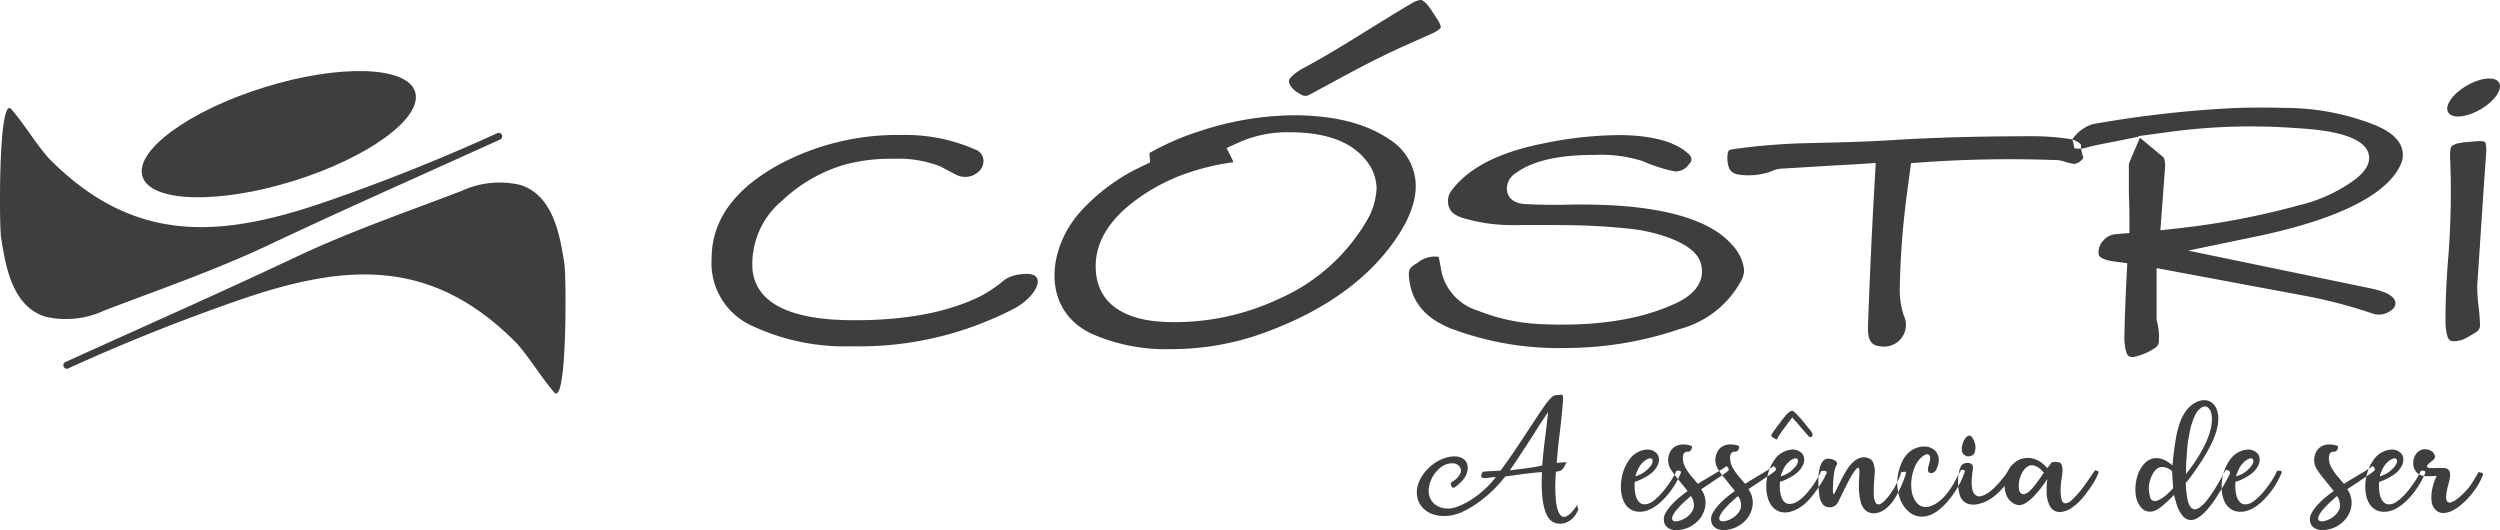 <svg xmlns="http://www.w3.org/2000/svg" width="231.574" height="49.099" viewBox="0 0 231.574 49.099"><defs><style>.a{fill:#3e3e3e;fill-rule:evenodd;}</style></defs><g transform="translate(-6.523 -5.878)"><g transform="translate(137.767 42.448)"><path class="a" d="M297.361,92.969a.643.643,0,0,0,.066.311.128.128,0,0,1,.018.144,2.28,2.28,0,0,1-.365.635,1.8,1.8,0,0,1-.545.455,1.66,1.66,0,0,1-.646.2,1.432,1.432,0,0,1-.728-.132,1.142,1.142,0,0,1-.5-.455,2.962,2.962,0,0,1-.325-.754,5.762,5.762,0,0,1-.184-.922q-.06-.491-.078-.963t-.006-.88c.008-.272.016-.495.024-.671q-.969.072-1.778.185t-1.622.222a12.844,12.844,0,0,1-.958,1.089,11.68,11.68,0,0,1-1.185,1.053,9.622,9.622,0,0,1-1.723,1.083,4.076,4.076,0,0,1-1.8.437,3.134,3.134,0,0,1-.957-.138,2.476,2.476,0,0,1-.754-.383,2.049,2.049,0,0,1-.526-.586,2,2,0,0,1-.263-.736,2.459,2.459,0,0,1,.144-1.245,3.778,3.778,0,0,1,.862-1.3,4.432,4.432,0,0,1,.706-.574,3.356,3.356,0,0,1,.838-.4,2.775,2.775,0,0,1,.964-.162,1.426,1.426,0,0,1,.689.185.9.9,0,0,1,.395.425,1.123,1.123,0,0,1,.084.593,1.716,1.716,0,0,1-.245.712,2.613,2.613,0,0,1-.5.581c-.1.088-.185.167-.269.239a.891.891,0,0,1-.228.15.176.176,0,0,1-.173-.006.392.392,0,0,1-.12-.227.3.3,0,0,1-.024-.192.294.294,0,0,1,.114-.1q.09-.054.228-.144a1.561,1.561,0,0,0,.317-.305,1.126,1.126,0,0,0,.263-.455.591.591,0,0,0-.084-.467.777.777,0,0,0-.682-.347,1.574,1.574,0,0,0-.79.185,2.423,2.423,0,0,0-.838.748,2.655,2.655,0,0,0-.443.838,2.363,2.363,0,0,0-.137.8,1.665,1.665,0,0,0,.161.706,1.515,1.515,0,0,0,.455.551,1.854,1.854,0,0,0,.742.323,2.223,2.223,0,0,0,1.2-.1,6.568,6.568,0,0,0,1.269-.611,7.921,7.921,0,0,0,.724-.5q.353-.276.664-.563t.569-.574a6.228,6.228,0,0,0,.437-.539q-.383.036-.586.06t-.329.036a.9.9,0,0,1-.209,0,1.4,1.4,0,0,1-.2-.048.6.6,0,0,1,.119-.526,1.313,1.313,0,0,1,.263-.03c.167-.012.353-.024.556-.036s.389-.022.557-.029l.263-.012q.9-1.221,1.706-2.442t1.634-2.478q.419-.646.8-1.173a4.279,4.279,0,0,1,.652-.754.55.55,0,0,1,.331-.143,1.265,1.265,0,0,0,.144-.012l.2-.024a.754.754,0,0,1,.191,0,.132.132,0,0,1,.108.06,1.507,1.507,0,0,1,.018.538q-.03.431-.09,1.041-.048.515-.114,1.1t-.137,1.155q-.1.8-.156,1.466t-.084.952l.287-.036.634-.036c-.056.1-.112.2-.167.323a1.264,1.264,0,0,1-.215.323.552.552,0,0,1-.233.162,2.294,2.294,0,0,1-.377.078c-.008.1-.02.3-.036.575s-.024.6-.024.957.028.736.06,1.108a3.9,3.9,0,0,0,.192.963,1.088,1.088,0,0,0,.311.491.447.447,0,0,0,.491.024,1.564,1.564,0,0,0,.443-.347,5.092,5.092,0,0,0,.539-.706Zm-3.244-3.651q.1-1.268.255-2.478t.289-2.466q-.284.431-.535.8t-.525.814q-.383.611-.766,1.2l-.766,1.173q-.239.359-.473.706t-.485.706q.862-.108,1.6-.2a13.705,13.705,0,0,0,1.4-.252Zm12.412.527c0-.008.028-.018.084-.03a.617.617,0,0,1,.174-.012.237.237,0,0,1,.149.06c.04.036.044.094.012.173a8.126,8.126,0,0,1-.7,1.311,7.63,7.63,0,0,1-.987,1.2,4.476,4.476,0,0,1-.772.628,3,3,0,0,1-.76.353,2,2,0,0,1-.885.06,1.511,1.511,0,0,1-.736-.341,1.83,1.83,0,0,1-.5-.736,3.178,3.178,0,0,1-.2-1.113,4.315,4.315,0,0,1,.185-1.4,3.741,3.741,0,0,1,.557-1.161,2.154,2.154,0,0,1,1.592-.982,1.145,1.145,0,0,1,.874.251.772.772,0,0,1,.3.515,1.1,1.1,0,0,1,0,.323,1.192,1.192,0,0,1-.12.383,2.25,2.25,0,0,1-.149.251,2.49,2.49,0,0,1-.222.275,2.574,2.574,0,0,1-.222.2q-.113.09-.233.174a5.635,5.635,0,0,1-.67.371,2.642,2.642,0,0,1-.389.167c-.084.024-.158.048-.222.072a3.485,3.485,0,0,0-.018.467,4.008,4.008,0,0,0,.042.5,2.457,2.457,0,0,0,.114.467,1.047,1.047,0,0,0,.209.365.672.672,0,0,0,.347.257.873.873,0,0,0,.407.012,1.366,1.366,0,0,0,.443-.18,2.634,2.634,0,0,0,.443-.341,5.9,5.9,0,0,0,.73-.772q.347-.437.622-.856.179-.275.311-.515a3.339,3.339,0,0,0,.192-.395Zm-3.567-.108q-.072.156-.132.3a1.29,1.29,0,0,0-.084.288,2.7,2.7,0,0,0,.886-.431,3.329,3.329,0,0,0,.5-.491q.275-.372.191-.6a.18.18,0,0,0-.119-.132.364.364,0,0,0-.252.024,1.564,1.564,0,0,0-.227.114,1.509,1.509,0,0,0-.2.149,2.136,2.136,0,0,0-.563.778Zm8.247-.371q-.24.18-.581.389t-.712.431l-.73.437q-.359.215-.646.407l-.192-.216c-.064-.072-.127-.151-.191-.239q-.192-.2-.377-.443a4.232,4.232,0,0,1-.329-.491,1.877,1.877,0,0,1-.3-.838,1.966,1.966,0,0,1-.006-.263.713.713,0,0,1,.06-.263.421.421,0,0,1,.156-.185.348.348,0,0,1,.269-.029.457.457,0,0,0,.263-.15.571.571,0,0,0,.084-.389,2.312,2.312,0,0,0-.927-.144,1.435,1.435,0,0,0-.664.215A1.189,1.189,0,0,0,306,88a1.541,1.541,0,0,0-.191.519,1.541,1.541,0,0,0,.167,1.075,6.015,6.015,0,0,0,.341.515c.124.168.253.329.389.489q.215.275.443.551c.152.184.3.367.431.548q-.287.2-.688.527a7.542,7.542,0,0,0-.754.7,4.119,4.119,0,0,0-.581.778,1.14,1.14,0,0,0-.168.758.885.885,0,0,0,.186.461.985.985,0,0,0,.365.279,1.281,1.281,0,0,0,.485.11,2.658,2.658,0,0,0,.556-.036,2.825,2.825,0,0,0,.982-.365,2.909,2.909,0,0,0,.754-.652,2.639,2.639,0,0,0,.449-.9,2.184,2.184,0,0,0,.03-1.029,2.16,2.16,0,0,0-.359-.8l.281-.185.479-.318.563-.377.544-.365q.251-.168.419-.293a1.15,1.15,0,0,0,.191-.161.233.233,0,0,0,.078-.126.179.179,0,0,0-.018-.1.463.463,0,0,0-.072-.1,1.111,1.111,0,0,1-.1-.126Zm-3.7,4.74a1.981,1.981,0,0,0,.467-.485,1.091,1.091,0,0,0,.192-.629,2.193,2.193,0,0,0-.066-.413,1.189,1.189,0,0,0-.222-.425l-.551.491a7.772,7.772,0,0,0-.79.826,2.262,2.262,0,0,0-.335.515.5.5,0,0,0-.048.323.227.227,0,0,0,.174.168.788.788,0,0,0,.335,0,1.952,1.952,0,0,0,.419-.132,2.394,2.394,0,0,0,.425-.24Zm8.068-4.74a1.108,1.108,0,0,0,.1.126.481.481,0,0,1,.072.1.179.179,0,0,1,.018.1.233.233,0,0,1-.078.126,1.15,1.15,0,0,1-.191.161q-.168.126-.419.293l-.545.365q-.293.2-.563.377t-.478.318l-.282.185a2.138,2.138,0,0,1,.329,1.831,2.638,2.638,0,0,1-.448.9,2.909,2.909,0,0,1-.754.652,2.825,2.825,0,0,1-.982.365,2.658,2.658,0,0,1-.556.036,1.279,1.279,0,0,1-.485-.11.981.981,0,0,1-.365-.279.885.885,0,0,1-.186-.461,1.14,1.14,0,0,1,.168-.758,4.121,4.121,0,0,1,.581-.778,7.534,7.534,0,0,1,.754-.7q.4-.323.689-.527c-.136-.181-.28-.365-.431-.548s-.3-.367-.443-.551c-.135-.16-.265-.321-.389-.489a6.023,6.023,0,0,1-.341-.515,1.538,1.538,0,0,1-.168-1.075,1.542,1.542,0,0,1,.192-.519,1.184,1.184,0,0,1,.383-.4,1.434,1.434,0,0,1,.664-.215,2.312,2.312,0,0,1,.927.144.571.571,0,0,1-.084.389.457.457,0,0,1-.263.15.348.348,0,0,0-.269.029.421.421,0,0,0-.155.185.7.7,0,0,0-.06.263,1.893,1.893,0,0,0,.006.263,1.871,1.871,0,0,0,.3.838,4.232,4.232,0,0,0,.329.491q.185.239.377.443c.064.088.128.167.192.239l.192.216q.287-.192.646-.407l.73-.437q.372-.221.712-.431t.581-.389Zm-3.7,4.74a2.4,2.4,0,0,1-.425.24,1.961,1.961,0,0,1-.419.132.79.79,0,0,1-.335,0,.228.228,0,0,1-.174-.168.507.507,0,0,1,.048-.323,2.244,2.244,0,0,1,.335-.515,7.724,7.724,0,0,1,.79-.826l.551-.491a1.188,1.188,0,0,1,.221.425,2.158,2.158,0,0,1,.066.413,1.091,1.091,0,0,1-.192.629,1.991,1.991,0,0,1-.467.485Zm8.08-4.261a3.066,3.066,0,0,1-.215.443q-.156.275-.371.611t-.5.694a5.93,5.93,0,0,1-.568.634,2.872,2.872,0,0,1-.5.4,1.883,1.883,0,0,1-.5.227.882.882,0,0,1-.455.012.65.65,0,0,1-.359-.233,1.041,1.041,0,0,1-.21-.365,2.528,2.528,0,0,1-.114-.467,4.193,4.193,0,0,1-.042-.5,3.487,3.487,0,0,1,.018-.467q.1-.036.222-.072a2.662,2.662,0,0,0,.389-.167,5.708,5.708,0,0,0,.67-.371,2.63,2.63,0,0,0,.455-.383,1.865,1.865,0,0,0,.221-.263,2.19,2.19,0,0,0,.15-.251,1.192,1.192,0,0,0,.12-.383,1.1,1.1,0,0,0,0-.323.774.774,0,0,0-.3-.515,1.146,1.146,0,0,0-.874-.251,2.155,2.155,0,0,0-1.592.982A3.751,3.751,0,0,0,315.058,90a4.3,4.3,0,0,0-.185,1.4,3.6,3.6,0,0,0,.167,1.023,2.041,2.041,0,0,0,.5.832,1.451,1.451,0,0,0,.682.377,1.778,1.778,0,0,0,.808-.006,2.993,2.993,0,0,0,.862-.353,3.806,3.806,0,0,0,.832-.676,6.193,6.193,0,0,0,.6-.706q.281-.383.508-.73.215-.324.371-.617t.252-.509q.048-.119-.024-.161a.39.39,0,0,0-.179-.048.836.836,0,0,0-.2.012c-.064.012-.1.014-.1.006Zm-4.417-3.088q-.228-.12-.2-.227a.425.425,0,0,1,.066-.144c.036-.056.086-.136.149-.239l.27-.365q.138-.185.269-.353a7.11,7.11,0,0,1,.491-.634,1.933,1.933,0,0,1,.533-.5.315.315,0,0,1,.365.084c.08.072.179.172.3.3l.371.407.33.4c.107.131.2.245.269.341s.141.16.185.215.078.1.1.137a.769.769,0,0,1,.06.108l.06.137a.218.218,0,0,1-.072.216.213.213,0,0,1-.228.036h-.006s-.014-.008-.03-.024a1.059,1.059,0,0,1-.072-.083q-.048-.06-.155-.18l-.539-.611q-.1-.12-.185-.221a2,2,0,0,1-.162-.21l-.251-.263a.948.948,0,0,1-.084-.1c-.024-.032-.052-.068-.084-.108a.6.6,0,0,0-.114.126q-.054.078-.15.2c-.064.08-.123.16-.179.239s-.116.164-.18.252a8.977,8.977,0,0,0-.61.85,2,2,0,0,0-.144.252.2.2,0,0,1-.083.107q-.06.024-.288-.144Zm.886,2.98a2.122,2.122,0,0,1,.563-.778,1.479,1.479,0,0,1,.2-.149,1.56,1.56,0,0,1,.227-.114.363.363,0,0,1,.251-.024.18.18,0,0,1,.12.132q.084.228-.192.6a3.307,3.307,0,0,1-.5.491,2.7,2.7,0,0,1-.885.431,1.29,1.29,0,0,1,.084-.288q.06-.143.132-.3Zm10.652.97a3.8,3.8,0,0,0,.186-.425,2.006,2.006,0,0,0,.09-.329c0,.008.026,0,.078-.012a1.076,1.076,0,0,1,.168-.036.272.272,0,0,1,.161.024c.048.024.064.08.048.167q-.1.264-.209.569t-.258.628q-.168.372-.365.736a5.768,5.768,0,0,1-.437.689,3.578,3.578,0,0,1-.664.658,1.923,1.923,0,0,1-.82.359,1.283,1.283,0,0,1-.844-.144,1.43,1.43,0,0,1-.593-.9,5.479,5.479,0,0,1-.168-1.544q0-.3.018-.586t.024-.521a2.473,2.473,0,0,0-.012-.371c-.012-.092-.042-.14-.09-.144s-.119.048-.215.156a4.4,4.4,0,0,0-.383.545c-.04.064-.084.14-.132.227s-.116.214-.2.377-.2.383-.335.659-.307.628-.515,1.059a1.552,1.552,0,0,1-.281.425.88.88,0,0,1-1.167.012,1.467,1.467,0,0,1-.359-.772c-.016-.1-.032-.219-.048-.371s-.03-.321-.042-.508-.018-.383-.018-.587.008-.4.024-.6a4.642,4.642,0,0,1,.114-.652,1.4,1.4,0,0,1,.233-.508.665.665,0,0,1,.443-.288,1.193,1.193,0,0,1,.694.156.417.417,0,0,1,.2.179.273.273,0,0,1-.042.287,2.058,2.058,0,0,0-.2.659,7.923,7.923,0,0,0-.1.945q-.024.455-.018.754c0,.2.038.3.1.3q.143-.251.311-.6t.371-.748q.215-.431.473-.85a3.756,3.756,0,0,1,.562-.719,1.878,1.878,0,0,1,.659-.43,1.16,1.16,0,0,1,.772,0,.719.719,0,0,1,.479.43,2.3,2.3,0,0,1,.156.742q0,.084-.018.317t-.042.539c-.016.2-.028.419-.036.646s-.008.445,0,.652a1.519,1.519,0,0,0,.185.838.316.316,0,0,0,.395.1,1.5,1.5,0,0,0,.5-.389,5.083,5.083,0,0,0,.485-.616,5.841,5.841,0,0,0,.377-.581q.173-.305.3-.593Zm5.793-.885q-.143.239-.341.61t-.341.634a8.572,8.572,0,0,1-.545.8,4.537,4.537,0,0,1-.641.682,3,3,0,0,1-.8.5,1.5,1.5,0,0,1-.664.12,1.014,1.014,0,0,1-.533-.2,1.4,1.4,0,0,1-.389-.461,2.348,2.348,0,0,1-.293-.922,4.191,4.191,0,0,1,.018-1.113,4.682,4.682,0,0,1,.234-.892,2.676,2.676,0,0,1,.449-.784,1.756,1.756,0,0,1,.521-.443q.257-.132.389-.024a.349.349,0,0,1,.114.258,1.511,1.511,0,0,1-.078.521c-.032.111-.062.223-.09.335a1.053,1.053,0,0,0-.036.3.321.321,0,0,0,.078.21.333.333,0,0,0,.251.078.608.608,0,0,0,.407-.263,3.005,3.005,0,0,0,.18-.419,1.534,1.534,0,0,0,.072-.742,1.256,1.256,0,0,0-.252-.574,1.3,1.3,0,0,0-.778-.437,1.879,1.879,0,0,0-1.077.126,2.044,2.044,0,0,0-.82.563,3.029,3.029,0,0,0-.545.885,5.557,5.557,0,0,0-.27.892,4.182,4.182,0,0,0-.09.975,4.326,4.326,0,0,0,.275,1.412,2.792,2.792,0,0,0,.706,1.077,1.953,1.953,0,0,0,1.041.521,2.085,2.085,0,0,0,1.041-.138,3.273,3.273,0,0,0,.8-.478,6.1,6.1,0,0,0,.736-.7,7.594,7.594,0,0,0,.64-.826q.293-.437.521-.856a6.99,6.99,0,0,0,.305-.641q.126-.305.2-.545a.107.107,0,0,0-.066-.1.567.567,0,0,0-.245-.036c-.024,0-.052.028-.084.084Zm.383-1.449a.53.53,0,0,1-.263-.419,1.427,1.427,0,0,1,.06-.6,1.609,1.609,0,0,1,.222-.5.688.688,0,0,1,.317-.282.266.266,0,0,1,.305.1,1.31,1.31,0,0,1,.233.407,3.492,3.492,0,0,1,.1.341,1.1,1.1,0,0,1,.012.365,1.249,1.249,0,0,1-.1.4.415.415,0,0,1-.245.227,1.274,1.274,0,0,1-.275.072.53.53,0,0,1-.359-.108Zm4.333.97c.144.048.242.082.293.1s.046.1-.018.233a5.573,5.573,0,0,1-.982,1.616,6.182,6.182,0,0,1-.772.778,4.317,4.317,0,0,1-.892.586,3.5,3.5,0,0,1-.706.239,1.967,1.967,0,0,1-.712.036A1.189,1.189,0,0,1,332.779,92a3.534,3.534,0,0,1-.132-.778,6.033,6.033,0,0,1,0-.754,4.721,4.721,0,0,1,.114-.682,1.428,1.428,0,0,1,.2-.479.5.5,0,0,1,.215-.156.864.864,0,0,1,.305-.066.776.776,0,0,1,.3.048.346.346,0,0,1,.2.185.912.912,0,0,1,.012.449q-.048.281-.072.641a3.808,3.808,0,0,0,.018,1.047,1.078,1.078,0,0,0,.245.556.606.606,0,0,0,.6.15,2.119,2.119,0,0,0,.736-.377,5.2,5.2,0,0,0,.646-.574q.323-.335.6-.682.311-.382.52-.7A5.134,5.134,0,0,0,337.59,89.343Z" transform="translate(-282.504 -82.777)"/><path class="a" d="M405.371,90.306a2.137,2.137,0,0,1,.263.089c.064.028.064.114,0,.258a5.294,5.294,0,0,1-.227.491,5.537,5.537,0,0,1-.3.5c-.048.079-.106.169-.174.269s-.14.2-.215.3-.148.2-.215.287-.126.165-.174.222A5.024,5.024,0,0,1,403.18,93.8a2.025,2.025,0,0,1-1.108.383,1.024,1.024,0,0,1-.844-.467,2.657,2.657,0,0,1-.347-1.5,4.486,4.486,0,0,1,.006-.515q.018-.275.054-.574l-.365.521q-.2.281-.437.568a8.208,8.208,0,0,1-.593.647,3.272,3.272,0,0,1-.676.515,1.04,1.04,0,0,1-.569.162,1.164,1.164,0,0,1-.64-.257,1.46,1.46,0,0,1-.509-.658,2.494,2.494,0,0,1-.174-.862,2.867,2.867,0,0,1,.132-.922,2.91,2.91,0,0,1,.419-.85,2.589,2.589,0,0,1,.55-.515,1.672,1.672,0,0,1,.719-.275,1.957,1.957,0,0,1,1.047.1,2.751,2.751,0,0,1,1.083.808,1.977,1.977,0,0,0,.263-.329.529.529,0,0,1,.161-.185.438.438,0,0,1,.245-.06,3.574,3.574,0,0,1,.515.06.8.8,0,0,1,.21.425,1.943,1.943,0,0,1,.018.509c-.016.159-.038.321-.066.485s-.05.317-.066.461q-.024.311-.036.569a2.862,2.862,0,0,0,.012.461q.048.922.478.862a1.148,1.148,0,0,0,.6-.353,8.491,8.491,0,0,0,.8-.88q.263-.335.5-.682l.419-.586c.088-.136.165-.252.234-.348s.117-.164.15-.2Zm-4.98.538c.04-.056.084-.116.132-.179s.08-.1.1-.12c-.064-.072-.121-.136-.174-.192a2.058,2.058,0,0,0-.161-.156,1.509,1.509,0,0,0-.622-.335.748.748,0,0,0-.593.126,1.564,1.564,0,0,0-.437.5,2.562,2.562,0,0,0-.311.91,2.108,2.108,0,0,0-.006.688.524.524,0,0,0,.233.4.4.4,0,0,0,.353.006,1.532,1.532,0,0,0,.5-.365c.072-.072.146-.151.222-.239s.157-.187.245-.3q.143-.192.281-.383t.245-.359Zm17.057-.526c.008-.016.042-.024.1-.024a.387.387,0,0,1,.174.042.272.272,0,0,1,.126.132.283.283,0,0,1-.042.245l-.168.335q-.1.192-.263.491-.2.347-.431.73t-.478.754q-.264.383-.539.718a6.851,6.851,0,0,1-.551.6,3.245,3.245,0,0,1-.526.395,1.243,1.243,0,0,1-.515.18.949.949,0,0,1-.5-.09,1.2,1.2,0,0,1-.461-.425,2.726,2.726,0,0,1-.239-.4,4.209,4.209,0,0,1-.192-.443q-.06-.192-.108-.371t-.1-.335l-.06-.263c-.056.056-.12.122-.191.2s-.16.162-.263.257q-.2.192-.4.365t-.293.245a2.712,2.712,0,0,1-.353.257,1.67,1.67,0,0,1-.377.174,1.227,1.227,0,0,1-.551.042,1.04,1.04,0,0,1-.539-.281,2.118,2.118,0,0,1-.551-1.089,3.624,3.624,0,0,1-.054-.915,4.32,4.32,0,0,1,.162-.94,3.183,3.183,0,0,1,.371-.832,2.266,2.266,0,0,1,.563-.616,1.435,1.435,0,0,1,.982-.263,1.763,1.763,0,0,1,.641.185,3.579,3.579,0,0,1,.712.485c.016-.207.036-.428.06-.664s.052-.477.084-.724q.072-.539.192-1.233a7.849,7.849,0,0,1,.359-1.352,3.782,3.782,0,0,1,.515-1.023,2.92,2.92,0,0,1,.671-.676,2.078,2.078,0,0,1,.724-.335,1.339,1.339,0,0,1,.688.012,1.251,1.251,0,0,1,.688.563,2.163,2.163,0,0,1,.257,1.185,3.158,3.158,0,0,1-.072.652,6.36,6.36,0,0,1-.192.7q-.108.312-.251.629t-.312.628a9.976,9.976,0,0,1-.5.892q-.293.473-.629.952-.143.215-.317.461t-.329.449q-.156.2-.269.341a.946.946,0,0,1-.138.15,9.944,9.944,0,0,0,.144,1.449,2.29,2.29,0,0,0,.215.664.674.674,0,0,0,.3.305.486.486,0,0,0,.359.006,1.293,1.293,0,0,0,.395-.234,3.24,3.24,0,0,0,.4-.389,6.434,6.434,0,0,0,.407-.521q.2-.287.4-.6t.389-.634q.228-.383.365-.641t.305-.556Zm-3.651-.275q-.012.275-.012.377v.233q.335-.407.754-1.006.252-.371.5-.79.168-.287.33-.586t.293-.611q.12-.263.215-.521a4.358,4.358,0,0,0,.156-.508,4.168,4.168,0,0,0,.149-.982,2.2,2.2,0,0,0-.09-.718.813.813,0,0,0-.371-.491.491.491,0,0,0-.526.084,1.45,1.45,0,0,0-.461.5,3.837,3.837,0,0,0-.329.73,6.067,6.067,0,0,0-.287,1.053q-.1.539-.156.922-.06.455-.089.886t-.054.826c-.008.112-.014.218-.018.318s-.006.193-.006.281Zm-2.227,2.849a3.485,3.485,0,0,0,.563-.449q.263-.257.467-.473-.036-.394-.054-.682c-.012-.191-.022-.347-.03-.467a1.321,1.321,0,0,1,0-.359.614.614,0,0,0-.275-.252,1.269,1.269,0,0,0-.754-.2.834.834,0,0,0-.491.251,1.394,1.394,0,0,0-.263.341,3.661,3.661,0,0,0-.216.449,3.039,3.039,0,0,0-.1.323q-.036.156-.06.323a2.549,2.549,0,0,0,.012.682q.059.275.089.437a.356.356,0,0,0,.162.245.461.461,0,0,0,.437.084,2.058,2.058,0,0,0,.509-.252Zm10.641-2.5a3.357,3.357,0,0,1-.192.395q-.132.24-.311.515-.275.419-.622.856a5.892,5.892,0,0,1-.73.772,2.655,2.655,0,0,1-.443.341,1.362,1.362,0,0,1-.443.18.873.873,0,0,1-.407-.012.672.672,0,0,1-.347-.257,1.047,1.047,0,0,1-.209-.365,2.49,2.49,0,0,1-.114-.467,4,4,0,0,1-.042-.5,3.48,3.48,0,0,1,.018-.467q.1-.036.222-.072a2.642,2.642,0,0,0,.389-.167,5.632,5.632,0,0,0,.67-.371q.12-.083.233-.174a2.5,2.5,0,0,0,.222-.2,2.429,2.429,0,0,0,.222-.275,2.256,2.256,0,0,0,.149-.251,1.18,1.18,0,0,0,.12-.383,1.071,1.071,0,0,0,0-.323.773.773,0,0,0-.3-.515,1.147,1.147,0,0,0-.874-.251,2.155,2.155,0,0,0-1.592.982,3.73,3.73,0,0,0-.556,1.161,4.316,4.316,0,0,0-.186,1.4,3.177,3.177,0,0,0,.2,1.113,1.835,1.835,0,0,0,.5.736,1.511,1.511,0,0,0,.736.341,2,2,0,0,0,.885-.06,3,3,0,0,0,.76-.353,4.476,4.476,0,0,0,.772-.628,7.63,7.63,0,0,0,.987-1.2,8.123,8.123,0,0,0,.7-1.311c.032-.079.028-.137-.012-.173a.236.236,0,0,0-.149-.06.617.617,0,0,0-.174.012c-.056.012-.084.022-.084.03Zm-3.567-.108a2.137,2.137,0,0,1,.563-.778,1.51,1.51,0,0,1,.2-.149,1.56,1.56,0,0,1,.227-.114.364.364,0,0,1,.252-.024.182.182,0,0,1,.12.132q.083.228-.192.6a3.327,3.327,0,0,1-.5.491,2.7,2.7,0,0,1-.886.431,1.315,1.315,0,0,1,.084-.288c.04-.1.084-.2.132-.3Zm12.448-.371a1.167,1.167,0,0,0,.1.126.5.5,0,0,1,.072.1.183.183,0,0,1,.018.1.239.239,0,0,1-.078.126,1.188,1.188,0,0,1-.192.161q-.168.126-.419.293l-.545.365q-.293.2-.563.377L429,91.88l-.281.185a2.138,2.138,0,0,1,.329,1.831,2.639,2.639,0,0,1-.449.9,2.906,2.906,0,0,1-.754.652,2.825,2.825,0,0,1-.982.365,2.66,2.66,0,0,1-.557.036,1.278,1.278,0,0,1-.485-.11.983.983,0,0,1-.365-.279.889.889,0,0,1-.185-.461,1.134,1.134,0,0,1,.168-.758,4.1,4.1,0,0,1,.58-.778,7.593,7.593,0,0,1,.754-.7q.4-.323.688-.527c-.136-.181-.279-.365-.431-.548s-.3-.367-.443-.551c-.136-.16-.265-.321-.389-.489a6.03,6.03,0,0,1-.341-.515,1.541,1.541,0,0,1-.167-1.075,1.541,1.541,0,0,1,.192-.519,1.187,1.187,0,0,1,.383-.4,1.436,1.436,0,0,1,.664-.215,2.312,2.312,0,0,1,.927.144.571.571,0,0,1-.083.389.459.459,0,0,1-.263.15.348.348,0,0,0-.269.029.425.425,0,0,0-.156.185.722.722,0,0,0-.06.263,1.819,1.819,0,0,0,.305,1.1,4.178,4.178,0,0,0,.33.491c.123.159.249.307.377.443.064.088.128.167.192.239l.192.216q.287-.192.646-.407l.73-.437q.371-.221.712-.431t.581-.389Zm-3.7,4.74a1.989,1.989,0,0,0,.466-.485,1.091,1.091,0,0,0,.192-.629,2.124,2.124,0,0,0-.066-.413,1.19,1.19,0,0,0-.222-.425l-.551.491a7.816,7.816,0,0,0-.79.826,2.255,2.255,0,0,0-.335.515.5.5,0,0,0-.048.323.227.227,0,0,0,.174.168.79.79,0,0,0,.335,0,1.949,1.949,0,0,0,.419-.132,2.384,2.384,0,0,0,.425-.24Zm8.127-4.261a3.407,3.407,0,0,1-.191.395q-.132.24-.311.515-.275.419-.622.856a5.862,5.862,0,0,1-.73.772,2.654,2.654,0,0,1-.443.341,1.364,1.364,0,0,1-.443.18.871.871,0,0,1-.407-.012.675.675,0,0,1-.348-.257,1.047,1.047,0,0,1-.209-.365,2.492,2.492,0,0,1-.114-.467,4.092,4.092,0,0,1-.042-.5,3.4,3.4,0,0,1,.018-.467q.1-.036.221-.072a2.643,2.643,0,0,0,.389-.167,5.676,5.676,0,0,0,.671-.371q.119-.083.233-.174a2.564,2.564,0,0,0,.221-.2,2.436,2.436,0,0,0,.222-.275,2.114,2.114,0,0,0,.149-.251,1.169,1.169,0,0,0,.12-.383,1.071,1.071,0,0,0,0-.323.774.774,0,0,0-.3-.515,1.146,1.146,0,0,0-.874-.251,2.155,2.155,0,0,0-1.592.982,3.74,3.74,0,0,0-.556,1.161,4.3,4.3,0,0,0-.185,1.4,3.167,3.167,0,0,0,.2,1.113,1.834,1.834,0,0,0,.5.736,1.515,1.515,0,0,0,.736.341,2,2,0,0,0,.885-.06,3,3,0,0,0,.76-.353,4.492,4.492,0,0,0,.772-.628,7.607,7.607,0,0,0,.987-1.2,8.088,8.088,0,0,0,.7-1.311c.032-.079.028-.137-.012-.173a.238.238,0,0,0-.15-.06.618.618,0,0,0-.174.012c-.056.012-.084.022-.084.03Zm-3.567-.108a2.128,2.128,0,0,1,.562-.778,1.509,1.509,0,0,1,.2-.149,1.593,1.593,0,0,1,.228-.114.363.363,0,0,1,.251-.024.182.182,0,0,1,.12.132q.083.228-.192.6a3.305,3.305,0,0,1-.5.491,2.7,2.7,0,0,1-.886.431,1.317,1.317,0,0,1,.084-.288c.039-.1.084-.2.132-.3Zm8.929.192a2.162,2.162,0,0,1,.293.078q.161.053.114.185a6.016,6.016,0,0,1-.682,1.293A8.279,8.279,0,0,1,440,92.8a6.721,6.721,0,0,1-.706.689,4.255,4.255,0,0,1-.8.545,2,2,0,0,1-.79.233.985.985,0,0,1-.862-.359,1.342,1.342,0,0,1-.317-.8,3.6,3.6,0,0,1,.054-.988,5.058,5.058,0,0,1,.185-.712,3.748,3.748,0,0,1,.245-.569q-.167,0-.365.012c-.132.008-.265.012-.4.012q-.18,0-.359-.018a1.458,1.458,0,0,1-.347-.078.981.981,0,0,1-.526-.443,1.112,1.112,0,0,1-.167-.455,1.5,1.5,0,0,1,.012-.5,1.435,1.435,0,0,1,.185-.491,1.125,1.125,0,0,1,.365-.371.924.924,0,0,1,.622-.137,1.105,1.105,0,0,1,.557.215.641.641,0,0,1,.257.413c.024.16-.068.311-.275.455l-.252.2a1.109,1.109,0,0,0-.174.191.128.128,0,0,0-.006.168q.06.083.287.089t.5.006q.215-.012.455-.012a3.562,3.562,0,0,1,.431.024.467.467,0,0,1,.311.162.64.64,0,0,1,.12.311,1.476,1.476,0,0,1-.012.413q-.036.227-.1.455c-.016.056-.036.132-.06.227s-.049.2-.078.323-.052.241-.072.365a2.294,2.294,0,0,0-.03.365.66.66,0,0,0,.1.467.3.3,0,0,0,.293.084,1.24,1.24,0,0,0,.407-.18,3.7,3.7,0,0,0,.437-.323q.209-.18.383-.353c.116-.116.2-.2.245-.257a5.2,5.2,0,0,0,.6-.808Q440.621,90.952,440.884,90.473Z" transform="translate(-342.54 -83.321)"/></g><path class="a" d="M173.8,42.267a3.4,3.4,0,0,0-1.485.482,12.588,12.588,0,0,1-2.2,1.516c-3.538,1.769-7.8,2.262-11.705,2.262-3.269,0-9.025-.4-9.485-4.667a7.635,7.635,0,0,1,2.765-6.427A14.143,14.143,0,0,1,157.52,32.1a16.286,16.286,0,0,1,4.455-.524,10.658,10.658,0,0,1,4.342.7l.056.029q.683.367,1.372.725a1.8,1.8,0,0,0,.839.219,1.774,1.774,0,0,0,1.266-.47,1.294,1.294,0,0,0,.465-1.005,1.1,1.1,0,0,0-.764-1.06,16.029,16.029,0,0,0-6.789-1.345,23.212,23.212,0,0,0-11.427,2.763c-3.4,1.888-6.2,4.584-6.2,8.7A6.363,6.363,0,0,0,148.786,47a20.239,20.239,0,0,0,9.307,1.941A31.073,31.073,0,0,0,173.248,45.4c2.086-1.149,3.188-3.492.548-3.13Zm6.4,5.448c-4.556-2.277-3.94-7.851-.921-11.221a17.89,17.89,0,0,1,5.673-4.2l.8-.383-.058-.865a.766.766,0,0,1,.1-.068A24.98,24.98,0,0,1,190.39,29a28.494,28.494,0,0,1,8.622-1.459c3.039,0,6.349.485,8.911,2.237a5.157,5.157,0,0,1,2.38,3.572c.321,2.114-.787,4.248-1.974,5.914-2.912,4.086-7.28,6.689-11.92,8.394a24.991,24.991,0,0,1-8.674,1.546,17.021,17.021,0,0,1-7.543-1.488Zm13.256-15.827c-.039.008-.08.014-.106.018a22.4,22.4,0,0,0-3.866.895,17.614,17.614,0,0,0-5.437,2.891c-1.793,1.416-3.271,3.288-3.33,5.663-.1,3.854,3.008,5.193,6.4,5.329a22.594,22.594,0,0,0,10.515-2.113,17.6,17.6,0,0,0,8.083-7.085,6.472,6.472,0,0,0,1.017-3.178,4.244,4.244,0,0,0-1.094-2.731c-1.682-2-4.51-2.461-6.983-2.461a11.008,11.008,0,0,0-4.581.9l-1.237.563.608,1.216a.447.447,0,0,1,.014.088Zm27.194,3.888c-.9-.01-1.848-.381-1.848-1.468a1.715,1.715,0,0,1,.864-1.434c1.951-1.424,4.98-1.66,7.317-1.66a12.774,12.774,0,0,1,4.371.567,14.374,14.374,0,0,0,2.971.954,1.466,1.466,0,0,0,1.337-.644l.1-.129a.449.449,0,0,0,.135-.329.671.671,0,0,0-.263-.509c-1.6-1.487-4.485-1.747-6.556-1.747a35.994,35.994,0,0,0-7.082.813c-2.957.6-6.395,1.774-8.288,4.279a1.613,1.613,0,0,0-.364.993c0,.918.519,1.312,1.355,1.587a16.009,16.009,0,0,0,4.322.668c1.594,0,3.176-.013,4.77,0a61.14,61.14,0,0,1,6.754.377,15.406,15.406,0,0,1,3.189.765c1.2.451,2.82,1.209,3.077,2.587.386,1.8-1.07,2.951-2.52,3.583-3.731,1.7-8.142,2.035-12.19,1.865a17.778,17.778,0,0,1-6-1.258,4.921,4.921,0,0,1-3.307-3.384c-.1-.517-.2-1.037-.3-1.556a.15.15,0,0,0-.026-.043.168.168,0,0,0-.054-.006,2.513,2.513,0,0,0-1.852.532l-.072.053-.078.044c-.418.232-.714.5-.691,1,.116,2.526,1.529,4.037,3.81,4.986A28.291,28.291,0,0,0,224.3,49.1a32.783,32.783,0,0,0,10.542-1.767,9.092,9.092,0,0,0,5.731-4.6,2.059,2.059,0,0,0,.2-.87,3.936,3.936,0,0,0-1.1-2.3c-3.1-3.623-11.072-3.833-15.39-3.737-1.212.027-2.424.012-3.635-.052Zm49.885-3.914a2.743,2.743,0,0,0-1.122-.176A113.571,113.571,0,0,0,257.3,31.9l-1.062.078-.35,2.629a74.98,74.98,0,0,0-.694,9.128,7.239,7.239,0,0,0,.382,2.369,2.014,2.014,0,0,1-2.158,2.839c-1.164-.054-1.2-1.059-1.163-2.044q.241-6.734.628-13.461l.083-1.479-1.479.1c-.923.061-1.849.1-2.773.157l-4.265.259a2.654,2.654,0,0,0-1.179.271,6.233,6.233,0,0,1-2.828.314c-.687-.076-1.029-.311-1.166-1a2.78,2.78,0,0,1,0-1.073c.048-.253.292-.277.522-.31l.367-.052a60.1,60.1,0,0,1,6.98-.512c2.407-.056,4.834-.113,7.236-.264,4.369-.273,8.757-.365,13.135-.365a22.219,22.219,0,0,1,3.417.255,2,2,0,0,1,1.041.5,3.237,3.237,0,0,0,.239,1.242,1.213,1.213,0,0,1-.2.234,1.1,1.1,0,0,1-.688.336c-.27-.049-.538-.113-.8-.188Zm6.8-2.336-.058-.049,2.952-.4a55.919,55.919,0,0,1,11.224-.376c1.731.115,6.238.3,7.089,2.186l.028.062.021.065c.337,1.018-.43,1.829-1.144,2.418a14.447,14.447,0,0,1-5.316,2.457A71.734,71.734,0,0,1,280.9,38.024l-1.563.167.431-5.815a2.355,2.355,0,0,0-.1-.883.707.707,0,0,0-.109-.11l-2.12-1.763-.925,2.162a1.681,1.681,0,0,0-.1.327v.784q0,.892,0,1.749c.031.871.052,1.732.052,2.6v1.21l-1.206.1a1.711,1.711,0,0,0-1.252.639,1.511,1.511,0,0,0-.388,1.225c.067.469,1.108.625,1.446.671l1.2.159-.06,1.205c-.093,1.875-.169,3.751-.208,5.6a5.274,5.274,0,0,0,.121,1.216c.107.447.2.689.719.672a5.708,5.708,0,0,0,1.957-.815.748.748,0,0,0,.4-.712,5.9,5.9,0,0,0-.167-1.759l-.043-.164V41.7l14.19,2.65A45.744,45.744,0,0,1,299,45.912a1.878,1.878,0,0,0,.587.092,1.829,1.829,0,0,0,1.145-.412.773.773,0,0,0,.377-.638c0-.881-1.748-1.264-2.364-1.391l-16.839-3.484,6.192-1.286c3.753-.779,11.838-2.745,13.534-6.777a2.049,2.049,0,0,0,.159-.8c0-1.465-1.41-2.276-2.6-2.777a22.7,22.7,0,0,0-8.181-1.577c-1.865-.048-3.746-.053-5.61.051a104.543,104.543,0,0,0-12.328,1.45,3.579,3.579,0,0,0-1.9,1.42,3.539,3.539,0,0,1,.185.809,3.747,3.747,0,0,0,.548.047,1.777,1.777,0,0,0,.5-.078c.829-.243,1.805-.409,2.655-.579l2.275-.455Zm32.1.525c-.164-.158-.673-.117-.849-.1l-1.192.1-.623.117-.347.155c-.274.117-.265.831-.256,1.051A77.045,77.045,0,0,1,306,40.71c-.16,1.951-.258,3.913-.258,5.871a5.209,5.209,0,0,0,.12,1.209c.108.438.2.7.668.681a2.522,2.522,0,0,0,1.214-.339l.761-.457a.751.751,0,0,0,.438-.638,15.5,15.5,0,0,0-.124-1.679,18.213,18.213,0,0,1-.139-1.925V43.39l.633-9.543.21-2.937A2.352,2.352,0,0,0,309.429,30.05Z" transform="translate(-72.696 -10.987)"/><path class="a" d="M271.643,8.459c.062-.219-.214-.649-.313-.8l-.649-1-.4-.494-.3-.233c-.233-.186-.857.158-1.047.27-3.177,1.863-6.749,4.246-9.94,5.953a5.232,5.232,0,0,0-1.01.676c-.335.3-.523.5-.285.91a1.854,1.854,0,0,0,.771.75l.185.111a.752.752,0,0,0,.769.086c3.145-1.683,5.418-3,8.813-4.541l2.688-1.2A2.344,2.344,0,0,0,271.643,8.459Z" transform="translate(-131.673)"/><path class="a" d="M45.476,21.224c6.975-2.164,13.23-1.977,13.974.418S55.141,27.732,48.167,29.9s-13.23,1.977-13.973-.417S38.5,23.388,45.476,21.224Z" transform="translate(-14.474 -7.257)"/><path class="a" d="M65.272,48.953c-.425-2.717-1.036-6.324-4.055-7.316a8.39,8.39,0,0,0-5.5.557c-5.027,1.927-10.249,3.716-15.265,6.086-7.159,3.382-14.128,6.446-21.363,9.737h0a.326.326,0,1,0,.282.579c5.134-2.344,10.348-4.416,15.557-6.23,9.831-3.422,17.947-4.193,25.962,3.97,1.267,1.459,2.206,3.094,3.473,4.553C65.535,61.917,65.442,50.042,65.272,48.953Z" transform="translate(-6.465 -18.62)"/><path class="a" d="M6.623,38.922c.425,2.717,1.036,6.324,4.055,7.315a8.393,8.393,0,0,0,5.5-.557c5.027-1.927,10.249-3.716,15.265-6.086,7.159-3.382,14.128-6.447,21.363-9.737h0a.326.326,0,1,0-.281-.579c-5.135,2.344-10.348,4.417-15.557,6.23-9.831,3.421-17.947,4.193-25.962-3.97C9.743,30.079,8.8,28.443,7.538,26.985,6.36,25.957,6.453,37.832,6.623,38.922Z" transform="translate(0 -11.036)"/><path class="a" d="M485.383,21.623c1.342-.652,2.546-.6,2.689.126s-.829,1.834-2.171,2.486-2.546.6-2.689-.126S484.041,22.275,485.383,21.623Z" transform="translate(-249.99 -8.019)"/></g></svg>